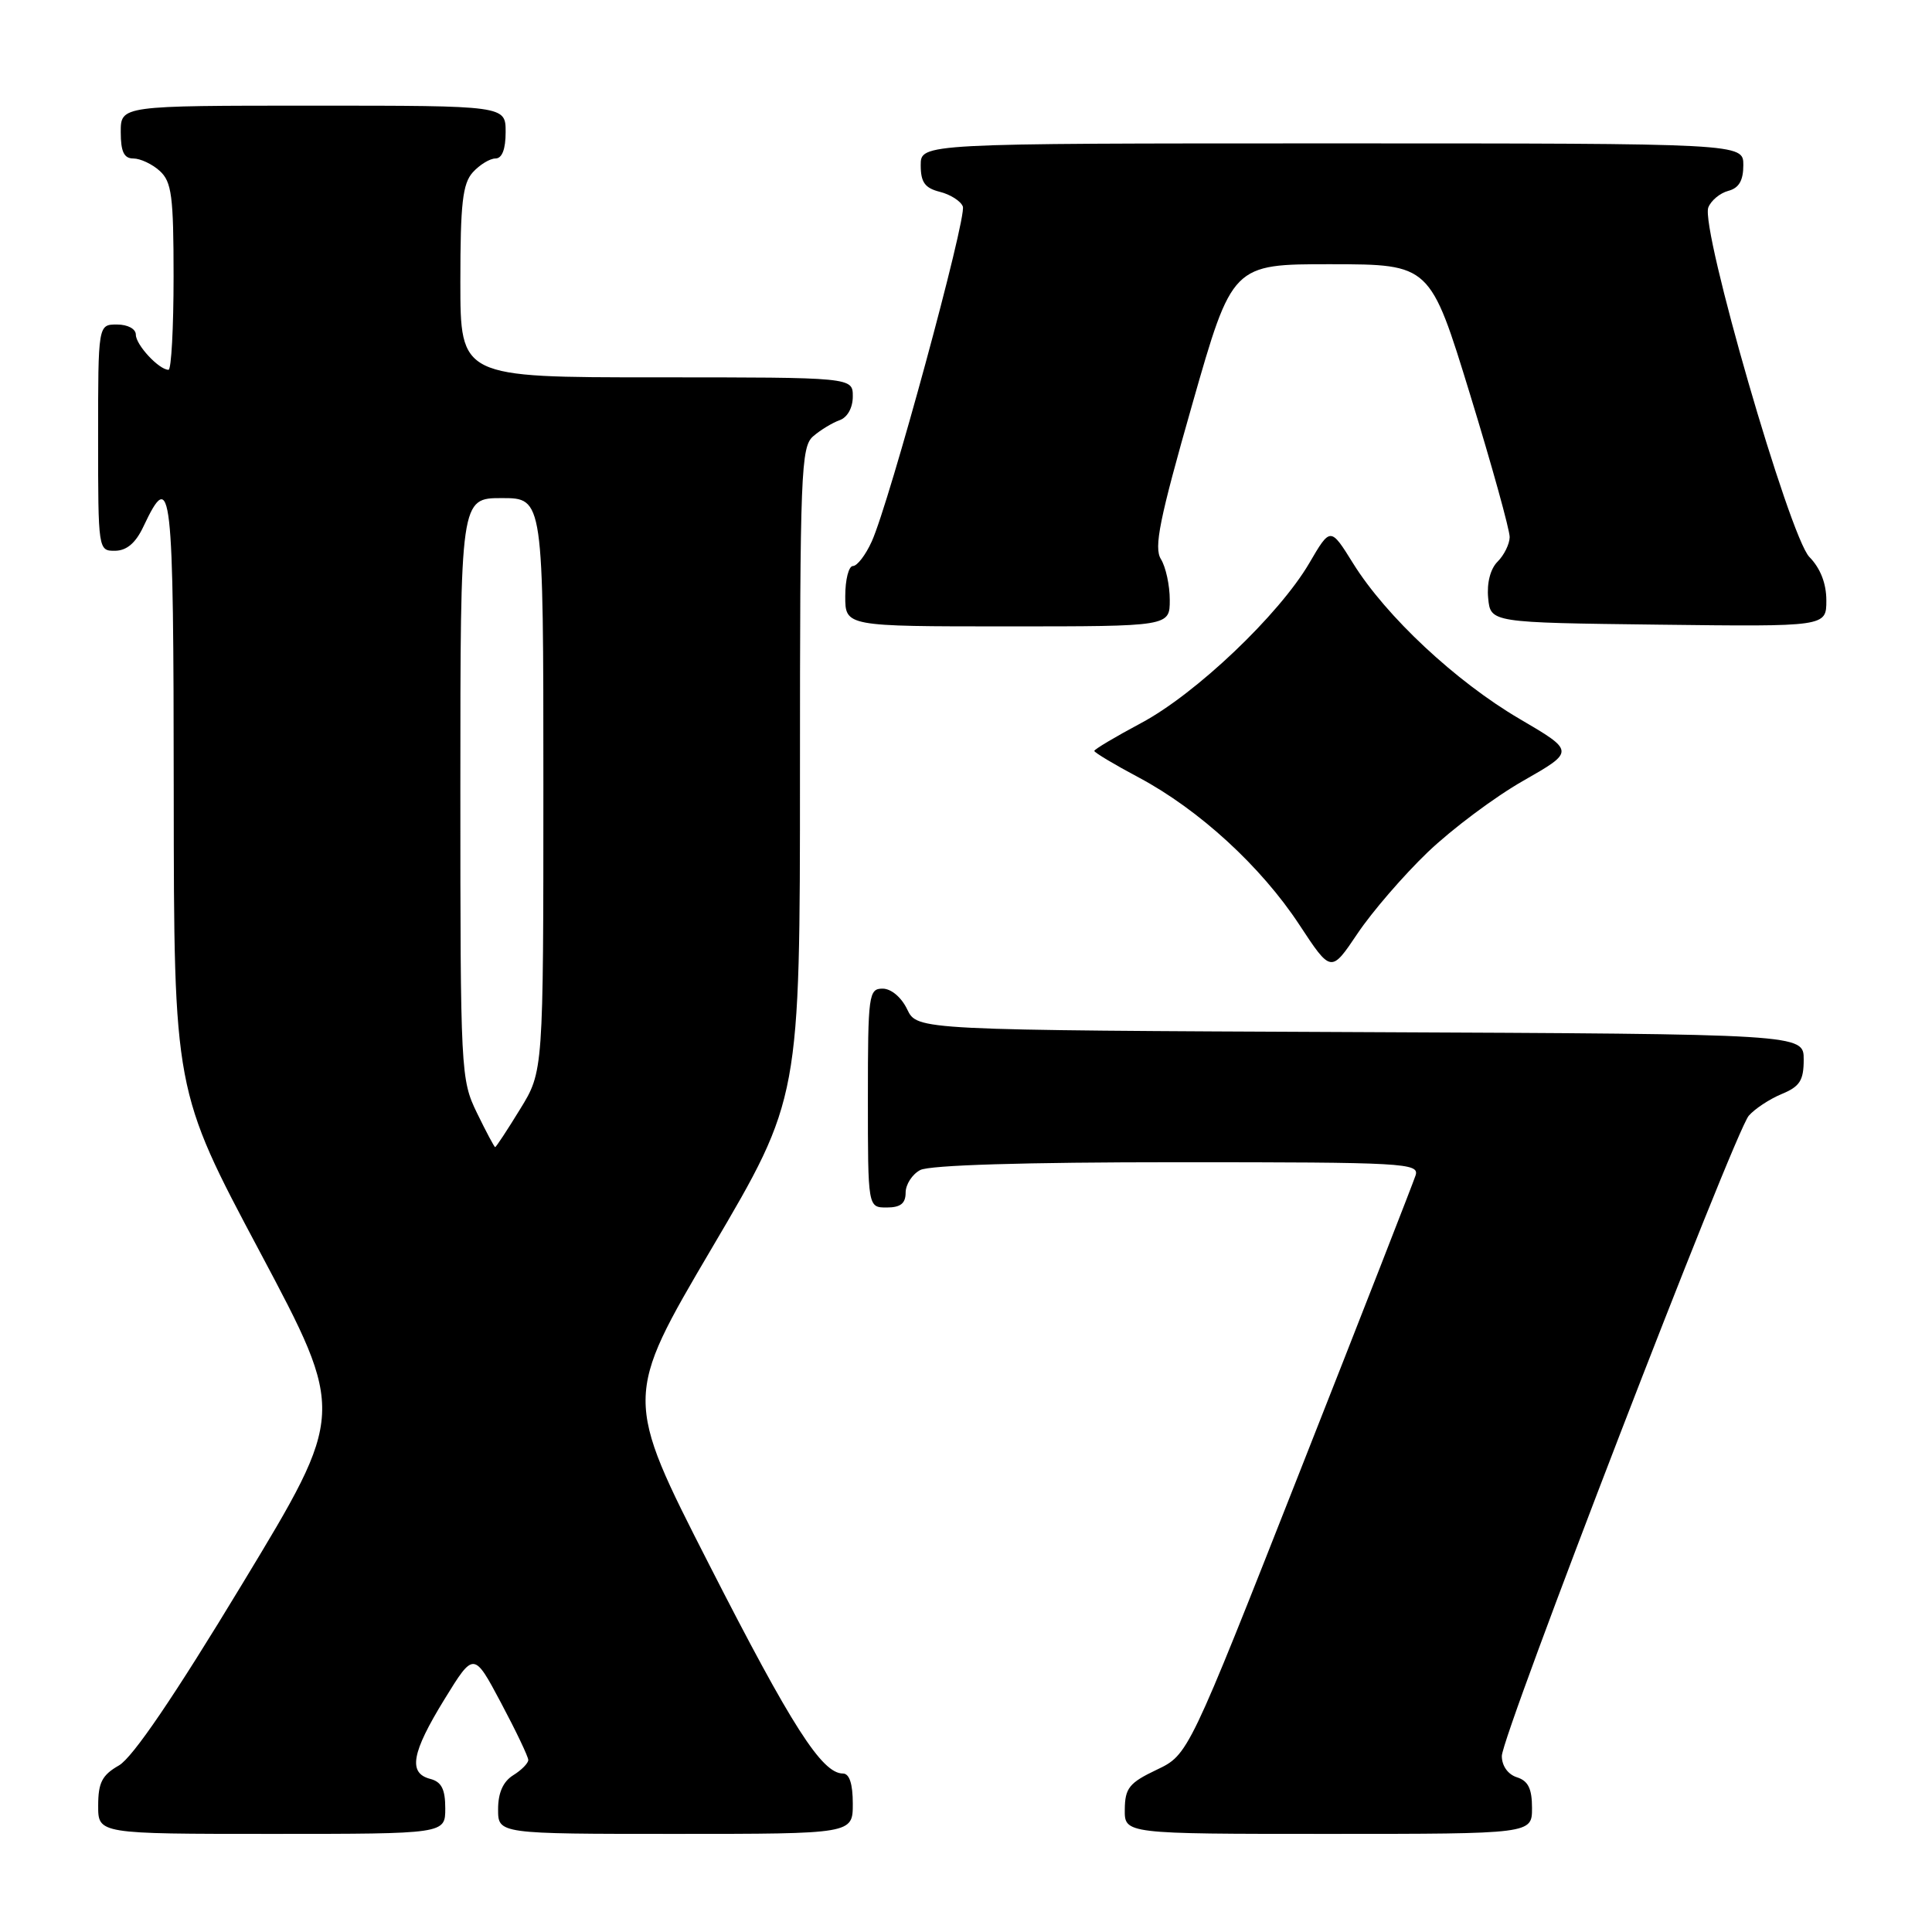 <?xml version="1.0" encoding="UTF-8" standalone="no"?>
<!DOCTYPE svg PUBLIC "-//W3C//DTD SVG 1.1//EN" "http://www.w3.org/Graphics/SVG/1.1/DTD/svg11.dtd" >
<svg xmlns="http://www.w3.org/2000/svg" xmlns:xlink="http://www.w3.org/1999/xlink" version="1.1" viewBox="0 0 256 256">
 <g >
 <path fill="currentColor"
d=" M 59.00 239.62 C 59.00 237.07 58.50 236.10 57.00 235.71 C 54.05 234.94 54.54 232.25 58.89 225.17 C 62.78 218.85 62.78 218.85 66.39 225.64 C 68.38 229.38 70.00 232.78 70.00 233.21 C 70.00 233.63 69.10 234.55 68.00 235.23 C 66.66 236.07 66.00 237.56 66.00 239.74 C 66.00 243.00 66.00 243.00 89.50 243.00 C 113.00 243.00 113.00 243.00 113.00 239.00 C 113.00 236.36 112.55 235.00 111.69 235.00 C 108.91 235.00 104.90 228.74 93.98 207.34 C 82.67 185.18 82.67 185.18 94.33 165.37 C 106.00 145.56 106.00 145.56 106.00 102.44 C 106.00 62.60 106.13 59.20 107.75 57.81 C 108.71 56.98 110.29 56.02 111.25 55.68 C 112.29 55.31 113.00 54.04 113.00 52.53 C 113.00 50.00 113.00 50.00 87.00 50.00 C 61.00 50.00 61.00 50.00 61.00 37.33 C 61.00 26.94 61.30 24.33 62.65 22.83 C 63.57 21.82 64.92 21.00 65.65 21.00 C 66.53 21.00 67.00 19.77 67.00 17.50 C 67.00 14.00 67.00 14.00 41.50 14.00 C 16.00 14.00 16.00 14.00 16.00 17.50 C 16.00 20.10 16.43 21.00 17.67 21.00 C 18.59 21.00 20.17 21.74 21.17 22.65 C 22.75 24.09 23.00 25.97 23.00 36.65 C 23.00 43.44 22.70 49.00 22.33 49.00 C 21.07 49.00 18.00 45.70 18.00 44.35 C 18.00 43.58 16.93 43.00 15.50 43.00 C 13.00 43.00 13.00 43.00 13.00 58.00 C 13.00 72.90 13.02 73.00 15.25 72.98 C 16.79 72.96 17.98 71.95 19.00 69.78 C 22.74 61.86 23.00 64.16 23.02 105.17 C 23.05 144.50 23.05 144.50 34.43 165.87 C 45.80 187.25 45.80 187.25 32.15 209.80 C 23.08 224.80 17.58 232.88 15.76 233.93 C 13.53 235.20 13.01 236.21 13.01 239.25 C 13.00 243.00 13.00 243.00 36.00 243.00 C 59.00 243.00 59.00 243.00 59.00 239.62 Z  M 203.00 239.57 C 203.00 237.01 202.49 235.97 201.00 235.50 C 199.81 235.12 199.00 233.99 199.00 232.68 C 199.00 229.94 229.80 150.09 231.72 147.84 C 232.51 146.93 234.46 145.64 236.07 144.97 C 238.49 143.97 239.00 143.17 239.00 140.39 C 239.00 137.02 239.00 137.02 180.26 136.76 C 121.53 136.50 121.53 136.50 120.21 133.75 C 119.44 132.14 118.08 131.00 116.95 131.00 C 115.11 131.00 115.00 131.80 115.00 145.50 C 115.00 160.00 115.00 160.00 117.50 160.00 C 119.32 160.00 120.00 159.46 120.00 158.04 C 120.00 156.95 120.87 155.60 121.93 155.04 C 123.15 154.38 135.76 154.00 156.00 154.00 C 186.15 154.00 188.10 154.11 187.57 155.75 C 187.26 156.71 180.36 174.38 172.23 195.00 C 157.46 232.50 157.46 232.50 153.27 234.50 C 149.63 236.23 149.07 236.93 149.04 239.75 C 149.00 243.00 149.00 243.00 176.00 243.00 C 203.00 243.00 203.00 243.00 203.00 239.57 Z  M 189.18 112.92 C 192.39 109.85 198.08 105.59 201.85 103.45 C 208.68 99.55 208.68 99.55 201.34 95.25 C 192.91 90.31 183.66 81.67 179.30 74.66 C 176.29 69.82 176.29 69.82 173.48 74.63 C 169.47 81.47 158.45 91.95 151.20 95.81 C 147.79 97.63 145.00 99.29 145.00 99.50 C 145.00 99.71 147.65 101.30 150.89 103.02 C 158.88 107.28 167.09 114.81 172.16 122.52 C 176.37 128.92 176.37 128.92 179.87 123.71 C 181.79 120.84 185.98 115.99 189.18 112.92 Z  M 155.00 79.49 C 155.00 77.55 154.47 75.13 153.83 74.09 C 152.87 72.56 153.63 68.82 157.97 53.61 C 163.28 35.00 163.28 35.00 176.39 35.01 C 189.50 35.03 189.50 35.03 194.79 52.26 C 197.70 61.74 200.06 70.26 200.04 71.18 C 200.02 72.10 199.30 73.56 198.44 74.42 C 197.48 75.37 197.00 77.26 197.19 79.24 C 197.50 82.50 197.50 82.50 219.75 82.77 C 242.00 83.04 242.00 83.04 242.00 79.56 C 242.00 77.31 241.21 75.29 239.75 73.80 C 237.11 71.10 225.30 30.26 226.36 27.49 C 226.72 26.57 227.91 25.58 229.01 25.29 C 230.42 24.92 231.00 23.92 231.00 21.88 C 231.00 19.00 231.00 19.00 176.50 19.00 C 122.00 19.00 122.00 19.00 122.00 21.89 C 122.00 24.15 122.55 24.92 124.54 25.42 C 125.94 25.77 127.31 26.65 127.58 27.36 C 128.14 28.79 117.86 66.56 115.51 71.75 C 114.70 73.54 113.58 75.00 113.02 75.00 C 112.46 75.00 112.00 76.80 112.00 79.00 C 112.00 83.00 112.00 83.00 133.50 83.00 C 155.00 83.00 155.00 83.00 155.00 79.49 Z  M 63.20 147.47 C 61.05 143.05 61.00 142.07 61.00 104.47 C 61.00 66.00 61.00 66.00 66.50 66.00 C 72.00 66.00 72.00 66.00 72.00 103.98 C 72.00 141.97 72.00 141.97 68.91 146.98 C 67.22 149.74 65.73 152.00 65.61 152.00 C 65.50 152.00 64.41 149.96 63.20 147.47 Z "/>
</g>
</svg>